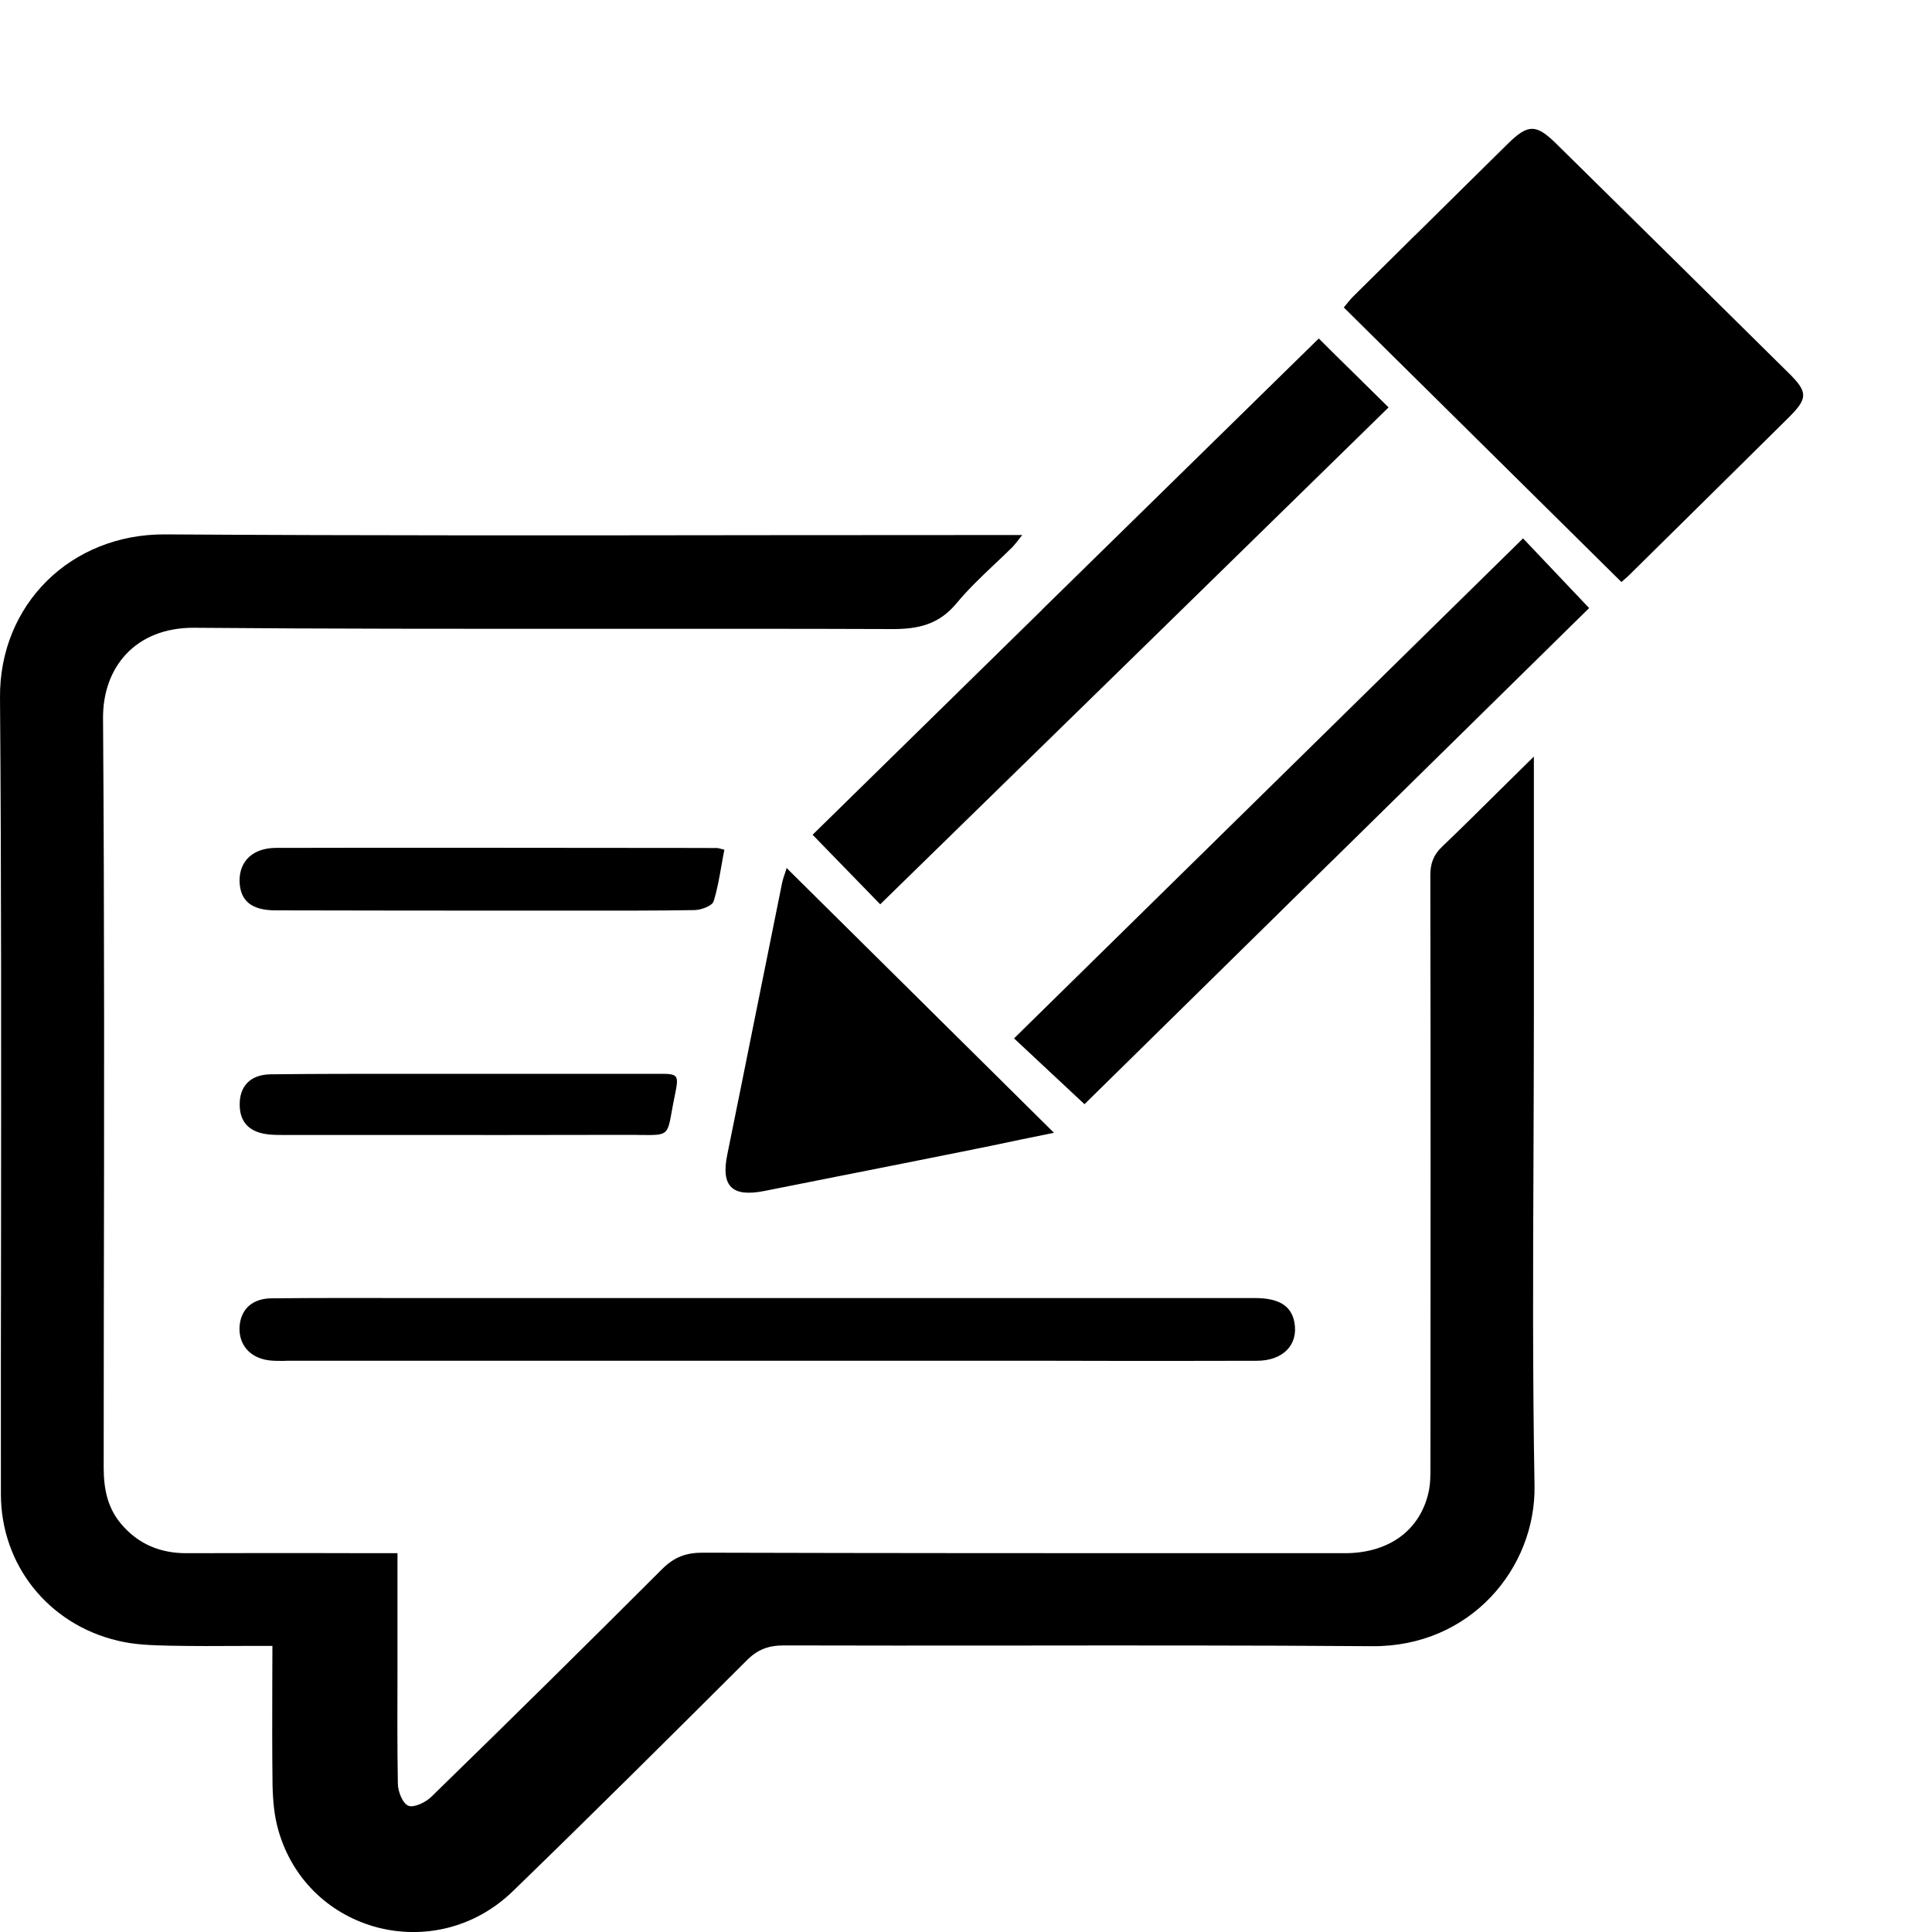 <svg width="15" height="15" viewBox="0 0 15 15" fill="none" xmlns="http://www.w3.org/2000/svg">
<path fill-rule="evenodd" clip-rule="evenodd" d="M13.884 2.893C13.284 2.3 12.683 1.706 12.081 1.114C11.927 0.963 11.864 0.962 11.71 1.113C11.47 1.35 11.229 1.587 10.99 1.824L10.989 1.824C10.829 1.983 10.669 2.141 10.509 2.299C10.485 2.323 10.463 2.35 10.444 2.374L10.444 2.374L10.444 2.374L10.444 2.374L10.433 2.387L12.589 4.519L12.608 4.502L12.608 4.502C12.625 4.487 12.64 4.474 12.655 4.459L13.271 3.851L13.886 3.243C14.038 3.092 14.038 3.044 13.884 2.893ZM11.909 5.874V7.894C11.909 8.26 11.907 8.626 11.906 8.992V8.992V8.992V8.992V8.992V8.992V8.992V8.992V8.992V8.992V8.992V8.992V8.992C11.902 9.84 11.899 10.687 11.914 11.534C11.925 12.173 11.418 12.787 10.653 12.781C9.702 12.774 8.751 12.775 7.799 12.776C7.228 12.776 6.657 12.777 6.086 12.775C5.966 12.775 5.88 12.807 5.796 12.893C5.195 13.492 4.593 14.091 3.982 14.683C3.381 15.266 2.391 15.009 2.162 14.213C2.129 14.101 2.119 13.98 2.116 13.862C2.113 13.61 2.113 13.358 2.114 13.098V13.098V13.098V13.098V13.098V13.098V13.098C2.114 12.993 2.115 12.887 2.115 12.779C2.035 12.779 1.957 12.779 1.88 12.779H1.88H1.879H1.879H1.879H1.879H1.879H1.879H1.879H1.879H1.879H1.879H1.879C1.687 12.78 1.5 12.781 1.313 12.777C1.18 12.774 1.042 12.77 0.913 12.738C0.374 12.61 0.008 12.149 0.007 11.602C0.006 10.946 0.007 10.29 0.008 9.634C0.009 8.228 0.011 6.822 4.78815e-05 5.416C-0.006 4.696 0.548 4.144 1.284 4.149C2.849 4.159 4.413 4.157 5.978 4.155C6.579 4.155 7.181 4.154 7.783 4.154H7.937C7.926 4.167 7.917 4.178 7.909 4.189C7.891 4.212 7.877 4.23 7.862 4.246C7.814 4.294 7.764 4.341 7.715 4.387C7.615 4.482 7.515 4.577 7.428 4.682C7.292 4.847 7.133 4.885 6.927 4.884C6.158 4.881 5.389 4.882 4.619 4.882C3.582 4.882 2.545 4.883 1.508 4.874C1.05 4.871 0.797 5.183 0.8 5.577C0.811 7.128 0.809 8.679 0.806 10.23C0.806 10.618 0.805 11.005 0.805 11.393C0.805 11.555 0.833 11.705 0.94 11.831C1.071 11.987 1.242 12.059 1.446 12.059C1.773 12.058 2.1 12.058 2.426 12.058L2.916 12.059H3.086V12.684C3.086 12.781 3.086 12.878 3.086 12.975V12.975V12.975V12.975V12.975V12.975V12.975C3.085 13.266 3.084 13.558 3.089 13.85C3.09 13.91 3.126 14.002 3.171 14.02C3.214 14.037 3.305 13.993 3.348 13.951C3.95 13.365 4.548 12.775 5.142 12.181C5.235 12.089 5.326 12.055 5.455 12.055C6.88 12.059 8.305 12.059 9.729 12.059H9.729H9.729H9.729H9.729H9.729H9.729L10.441 12.059C10.782 12.059 11.024 11.883 11.091 11.587C11.106 11.523 11.106 11.453 11.106 11.385L11.106 11.375C11.107 9.849 11.108 8.322 11.105 6.796C11.105 6.704 11.129 6.638 11.197 6.573C11.347 6.43 11.493 6.285 11.648 6.131C11.732 6.048 11.818 5.963 11.909 5.874ZM2.215 8.812C2.177 8.812 2.138 8.812 2.1 8.809C1.944 8.797 1.863 8.72 1.861 8.581C1.858 8.435 1.942 8.343 2.101 8.341C2.44 8.337 2.779 8.337 3.118 8.337C3.245 8.337 3.372 8.337 3.499 8.337H3.628H5.098C5.268 8.336 5.273 8.339 5.24 8.502C5.23 8.55 5.222 8.591 5.216 8.626L5.216 8.626L5.216 8.626V8.626C5.2 8.718 5.191 8.765 5.163 8.789C5.133 8.814 5.081 8.813 4.973 8.812H4.973C4.943 8.811 4.907 8.811 4.867 8.811C4.236 8.813 3.605 8.812 2.974 8.812H2.974H2.974H2.974H2.973H2.973H2.973L2.215 8.812ZM8.42 8.573C8.247 8.412 8.057 8.234 7.873 8.062L11.825 4.18C11.983 4.347 12.166 4.539 12.338 4.721C11.682 5.366 11.022 6.015 10.36 6.666L10.355 6.671L10.353 6.673L10.337 6.688C9.698 7.317 9.058 7.946 8.42 8.573ZM8.092 4.732L8.089 4.736L6.309 6.481C6.494 6.671 6.681 6.863 6.834 7.021L8.781 5.119C9.448 4.467 10.114 3.815 10.781 3.163C10.688 3.071 10.595 2.98 10.504 2.89C10.413 2.801 10.324 2.713 10.239 2.628C9.521 3.332 8.805 4.034 8.092 4.732ZM2.196 10.566H2.196C2.158 10.566 2.12 10.566 2.083 10.561C1.936 10.54 1.851 10.436 1.86 10.297C1.871 10.163 1.959 10.081 2.111 10.08C2.467 10.077 2.823 10.077 3.178 10.078L3.392 10.078H5.955H9.743C9.93 10.078 10.027 10.139 10.05 10.268C10.081 10.441 9.962 10.565 9.758 10.565C9.409 10.566 9.061 10.566 8.712 10.566L8.189 10.565H2.227L2.196 10.566ZM6.072 6.856C6.001 7.208 5.93 7.56 5.859 7.912C5.788 8.264 5.718 8.616 5.646 8.967C5.597 9.211 5.684 9.296 5.933 9.247C6.138 9.206 6.342 9.166 6.547 9.125L6.548 9.125C6.854 9.064 7.161 9.004 7.467 8.942C7.62 8.912 7.772 8.88 7.923 8.848C8.01 8.83 8.097 8.812 8.183 8.795L6.107 6.739L6.098 6.769L6.098 6.769C6.087 6.801 6.078 6.828 6.072 6.856ZM4.494 7.07C4.404 7.07 4.315 7.07 4.225 7.07C3.53 7.07 2.834 7.07 2.139 7.068C1.951 7.068 1.862 6.992 1.86 6.838C1.859 6.685 1.964 6.584 2.142 6.583C3.054 6.581 3.967 6.582 4.88 6.583C5.108 6.583 5.337 6.583 5.565 6.584C5.571 6.584 5.576 6.585 5.588 6.588C5.596 6.59 5.607 6.593 5.624 6.597C5.616 6.637 5.609 6.677 5.602 6.717C5.585 6.813 5.569 6.908 5.54 6.999C5.528 7.034 5.442 7.066 5.389 7.066C5.091 7.071 4.793 7.07 4.494 7.07Z" fill="black"/>
</svg>
